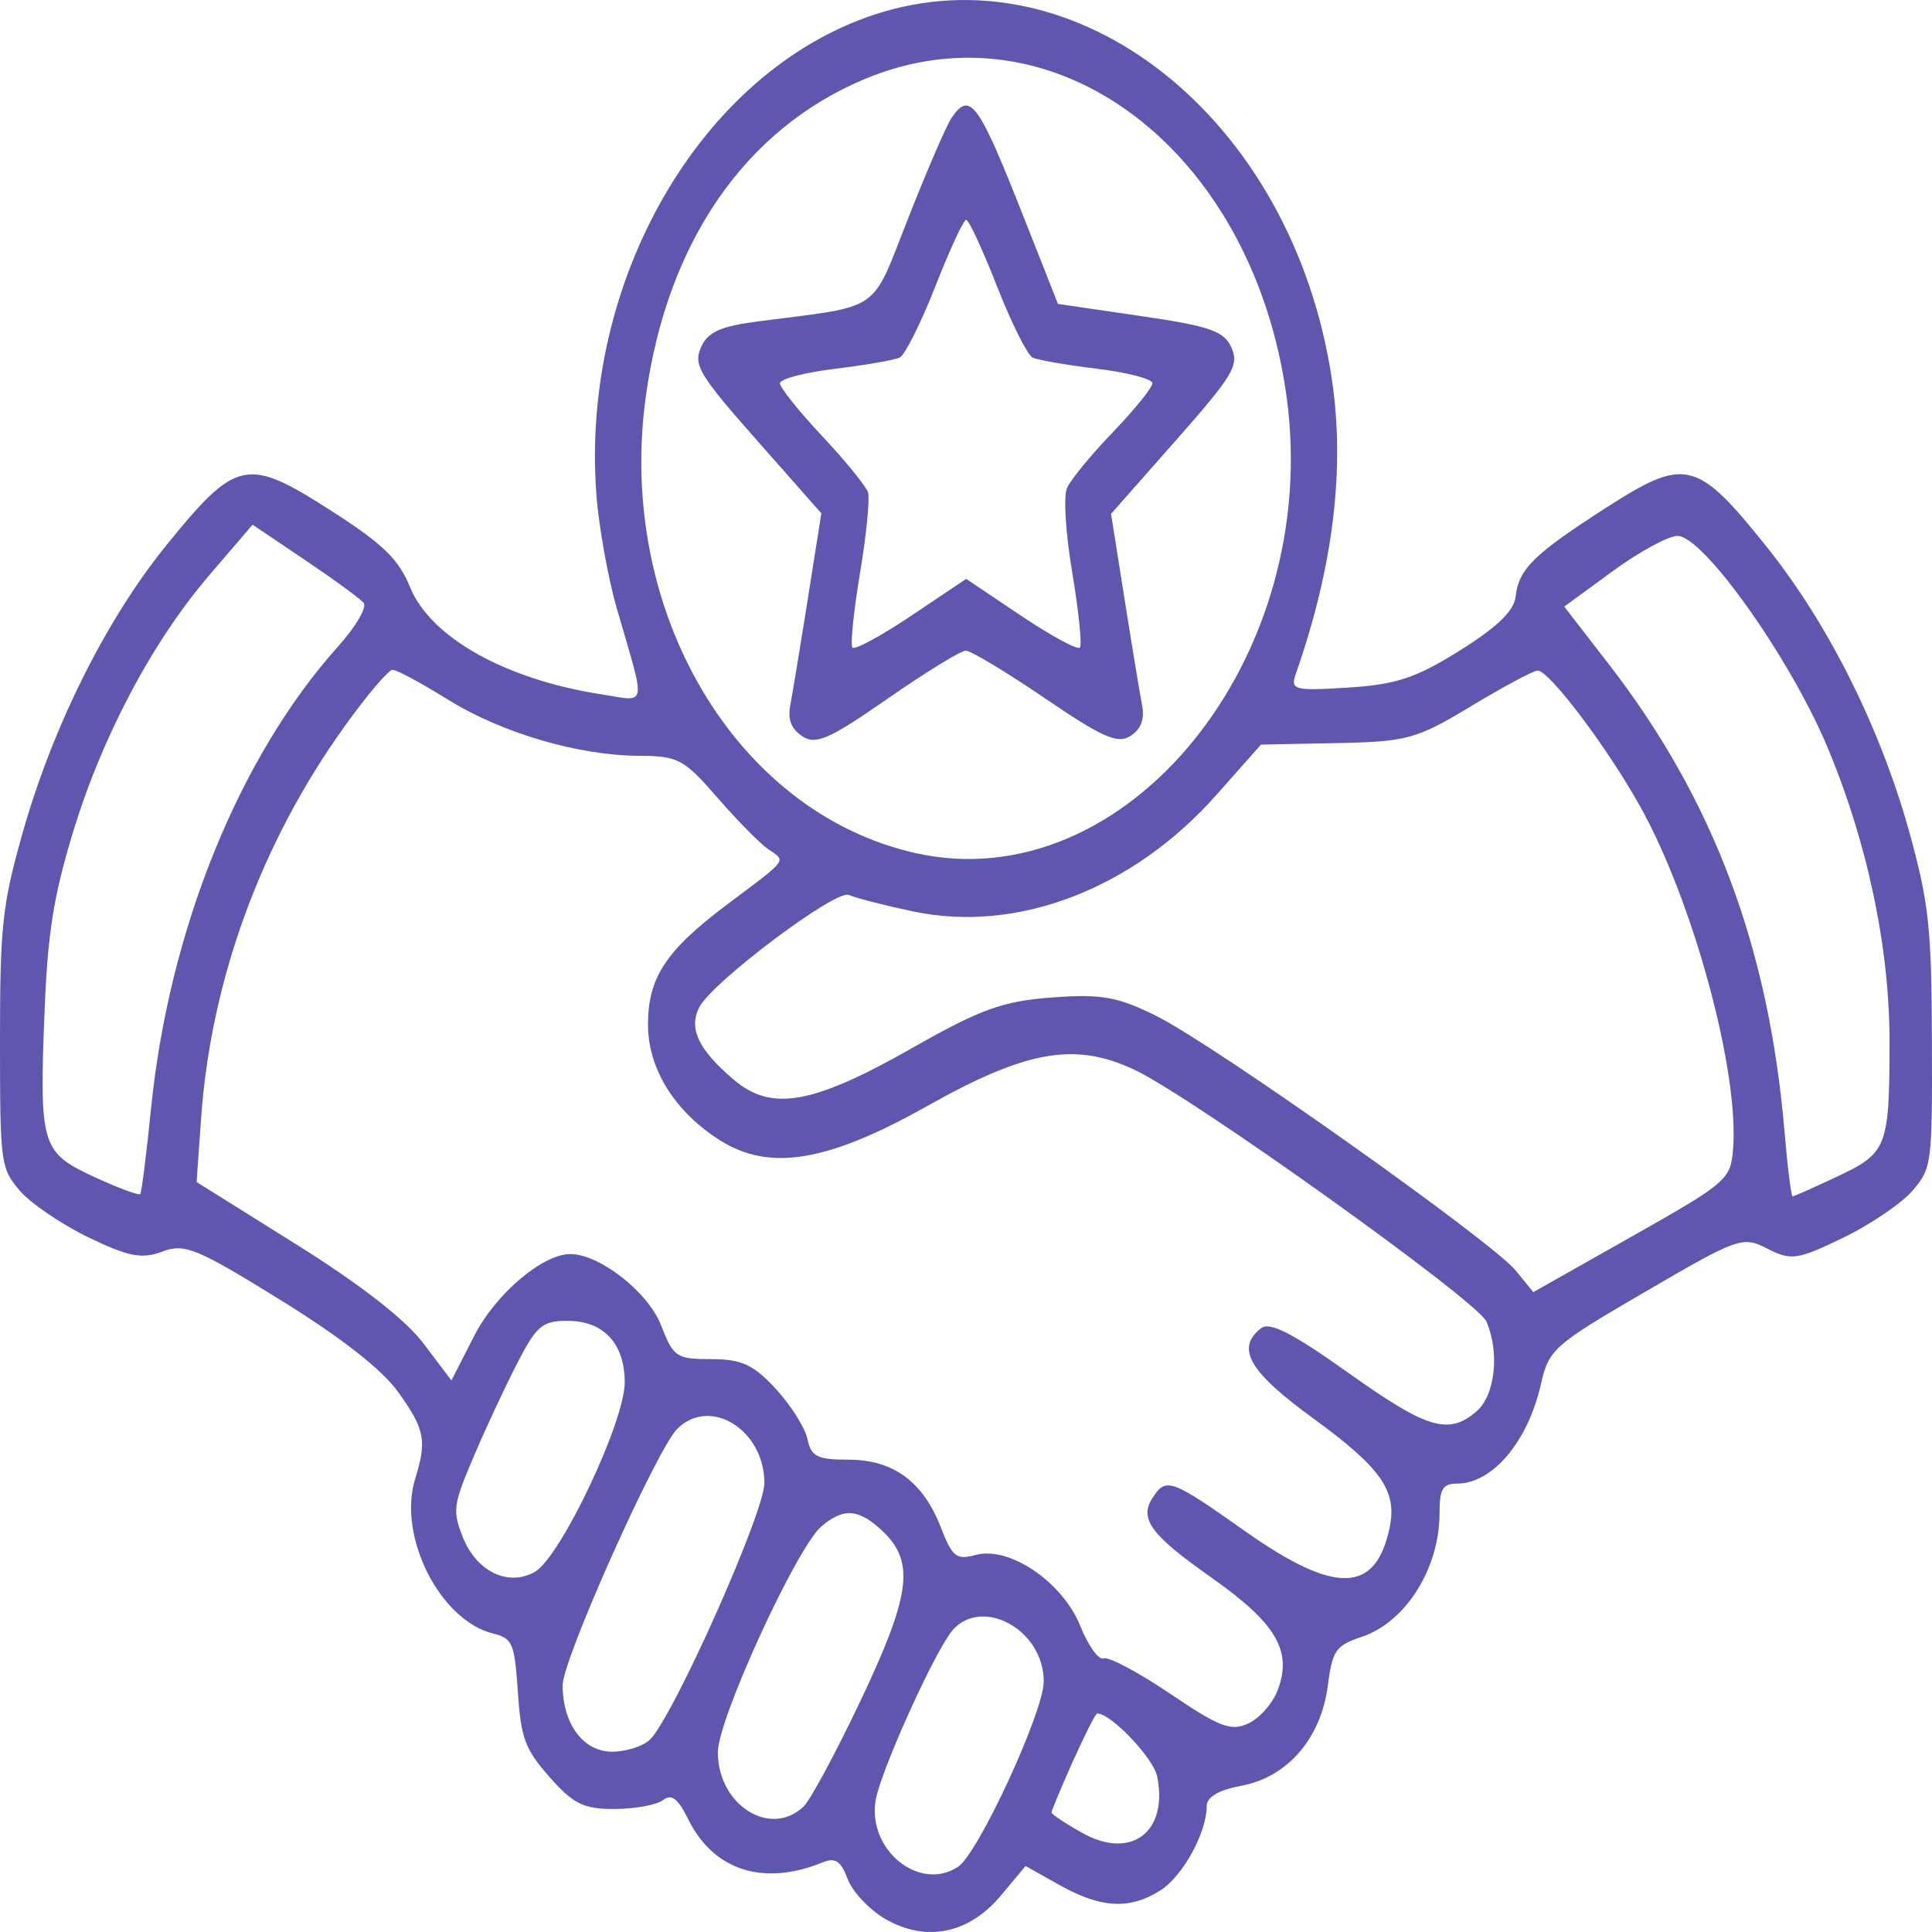 <svg width="45" height="45" viewBox="0 0 45 45" fill="none" xmlns="http://www.w3.org/2000/svg">
<path fill-rule="evenodd" clip-rule="evenodd" d="M20.355 0.344C16.328 1.68 13.521 6.528 13.89 11.508C13.946 12.262 14.162 13.466 14.37 14.184C15.054 16.544 15.093 16.341 13.99 16.169C11.769 15.823 10.027 14.845 9.552 13.678C9.284 13.019 8.915 12.664 7.676 11.872C5.748 10.64 5.501 10.694 3.871 12.705C2.453 14.455 1.201 16.977 0.5 19.494C0.052 21.099 0 21.597 0 24.237C0 27.092 0.015 27.204 0.452 27.723C0.7 28.018 1.42 28.51 2.051 28.816C2.986 29.27 3.305 29.332 3.777 29.153C4.299 28.956 4.575 29.068 6.53 30.278C7.949 31.155 8.903 31.902 9.278 32.428C9.899 33.301 9.947 33.548 9.668 34.452C9.258 35.782 10.248 37.743 11.482 38.047C11.939 38.16 11.985 38.269 12.062 39.41C12.134 40.489 12.231 40.747 12.803 41.394C13.358 42.022 13.596 42.138 14.322 42.135C14.796 42.133 15.301 42.039 15.446 41.926C15.639 41.775 15.791 41.89 16.025 42.365C16.62 43.571 17.777 43.943 19.171 43.375C19.454 43.259 19.59 43.351 19.741 43.76C19.85 44.056 20.243 44.475 20.614 44.693C21.558 45.245 22.565 45.045 23.308 44.156L23.887 43.463L24.687 43.911C25.648 44.449 26.318 44.483 27.029 44.03C27.553 43.696 28.107 42.684 28.107 42.063C28.107 41.855 28.389 41.691 28.912 41.594C29.985 41.395 30.767 40.493 30.926 39.269C31.033 38.441 31.112 38.327 31.712 38.128C32.741 37.786 33.53 36.533 33.53 35.24C33.53 34.677 33.603 34.556 33.941 34.556C34.761 34.556 35.586 33.58 35.889 32.249C36.076 31.426 36.174 31.338 38.327 30.084C40.492 28.821 40.59 28.787 41.169 29.085C41.716 29.367 41.868 29.345 42.936 28.827C43.578 28.515 44.307 28.018 44.556 27.723C44.995 27.203 45.008 27.099 44.998 24.237C44.99 21.654 44.929 21.066 44.506 19.504C43.838 17.038 42.617 14.573 41.161 12.751C39.524 10.704 39.26 10.638 37.422 11.818C35.724 12.908 35.377 13.248 35.302 13.894C35.263 14.231 34.882 14.6 34.005 15.15C32.987 15.789 32.516 15.945 31.402 16.015C30.129 16.094 30.05 16.072 30.186 15.683C31.058 13.189 31.335 10.9 31.018 8.808C30.101 2.753 25.087 -1.226 20.355 0.344ZM20.128 1.846C17.352 3.013 15.54 5.642 15.043 9.226C14.351 14.211 17.12 18.914 21.307 19.866C26.217 20.982 30.813 15.334 29.965 9.226C29.165 3.465 24.536 -0.008 20.128 1.846ZM22.158 2.755C22.043 2.926 21.593 3.967 21.159 5.068C20.272 7.318 20.576 7.108 17.662 7.485C16.773 7.601 16.483 7.733 16.326 8.093C16.148 8.505 16.287 8.735 17.629 10.255L19.131 11.956L18.816 13.946C18.643 15.04 18.459 16.153 18.408 16.419C18.343 16.756 18.428 16.977 18.688 17.149C19.002 17.356 19.315 17.219 20.672 16.275C21.558 15.659 22.378 15.155 22.495 15.155C22.612 15.155 23.443 15.655 24.341 16.266C25.685 17.181 26.037 17.336 26.333 17.14C26.581 16.977 26.664 16.752 26.6 16.419C26.549 16.153 26.365 15.043 26.193 13.953L25.878 11.969L27.382 10.265C28.724 8.744 28.863 8.512 28.685 8.101C28.516 7.712 28.187 7.597 26.564 7.36L24.642 7.079L23.85 5.072C22.783 2.368 22.594 2.108 22.158 2.755ZM21.785 6.672C21.45 7.526 21.076 8.271 20.955 8.329C20.833 8.386 20.156 8.504 19.45 8.59C18.744 8.675 18.166 8.827 18.166 8.927C18.166 9.027 18.609 9.581 19.151 10.158C19.693 10.735 20.173 11.326 20.218 11.471C20.263 11.616 20.179 12.463 20.031 13.351C19.883 14.24 19.803 15.02 19.855 15.083C19.906 15.146 20.523 14.812 21.226 14.341L22.504 13.483L23.782 14.341C24.485 14.812 25.102 15.146 25.153 15.083C25.205 15.02 25.125 14.235 24.975 13.339C24.819 12.404 24.767 11.564 24.853 11.366C24.935 11.176 25.416 10.591 25.922 10.065C26.428 9.538 26.842 9.026 26.842 8.927C26.842 8.827 26.264 8.675 25.558 8.59C24.852 8.504 24.175 8.386 24.053 8.329C23.931 8.271 23.558 7.526 23.223 6.672C22.889 5.819 22.565 5.12 22.504 5.12C22.443 5.12 22.119 5.819 21.785 6.672ZM4.875 13.397C3.537 14.959 2.362 17.183 1.682 19.443C1.243 20.904 1.109 21.759 1.038 23.556C0.914 26.684 0.962 26.844 2.193 27.412C2.753 27.67 3.236 27.851 3.267 27.812C3.298 27.774 3.411 26.88 3.517 25.826C3.937 21.659 5.57 17.626 7.881 15.05C8.29 14.595 8.555 14.14 8.469 14.04C8.384 13.94 7.768 13.49 7.099 13.04L5.883 12.221L4.875 13.397ZM37.558 13.307L36.434 14.129L37.478 15.478C39.907 18.619 41.202 22.067 41.565 26.361C41.635 27.189 41.72 27.866 41.753 27.866C41.786 27.866 42.26 27.655 42.807 27.397C43.954 26.855 44.008 26.717 44.011 24.278C44.014 22.074 43.493 19.605 42.554 17.378C41.678 15.302 39.669 12.478 39.071 12.482C38.857 12.484 38.176 12.855 37.558 13.307ZM8.009 16.942C6.078 19.64 4.912 22.829 4.685 26.036L4.579 27.532L6.896 28.981C8.398 29.921 9.441 30.733 9.864 31.292L10.515 32.153L11.042 31.12C11.544 30.134 12.651 29.197 13.297 29.209C13.983 29.222 15.102 30.105 15.396 30.865C15.684 31.609 15.754 31.657 16.566 31.657C17.275 31.657 17.545 31.782 18.071 32.351C18.423 32.733 18.755 33.259 18.808 33.522C18.89 33.925 19.038 33.999 19.764 33.999C20.805 33.999 21.502 34.51 21.915 35.578C22.18 36.263 22.276 36.34 22.724 36.218C23.511 36.005 24.75 36.846 25.162 37.873C25.348 38.335 25.593 38.675 25.707 38.628C25.821 38.581 26.52 38.953 27.26 39.453C28.406 40.229 28.675 40.331 29.081 40.141C29.343 40.018 29.651 39.664 29.765 39.355C30.102 38.444 29.721 37.804 28.209 36.74C26.784 35.736 26.52 35.369 26.861 34.862C27.166 34.409 27.289 34.455 29.011 35.671C31.109 37.152 32.053 37.122 32.37 35.565C32.542 34.721 32.164 34.185 30.589 33.038C29.091 31.948 28.776 31.402 29.374 30.936C29.575 30.78 30.11 31.053 31.398 31.971C33.245 33.286 33.74 33.435 34.393 32.871C34.825 32.498 34.934 31.5 34.621 30.78C34.414 30.303 27.779 25.556 26.426 24.918C25.039 24.264 23.913 24.46 21.6 25.76C19.277 27.066 17.929 27.289 16.773 26.562C15.718 25.897 15.093 24.895 15.093 23.865C15.093 22.771 15.509 22.139 16.932 21.071C18.379 19.984 18.315 20.07 17.895 19.781C17.698 19.645 17.162 19.1 16.703 18.571C15.934 17.684 15.792 17.608 14.893 17.604C13.47 17.599 11.68 17.072 10.422 16.288C9.815 15.91 9.24 15.601 9.144 15.601C9.047 15.601 8.537 16.204 8.009 16.942ZM34.253 16.455C32.995 17.215 32.77 17.276 31.134 17.308L29.371 17.343L28.332 18.515C26.391 20.707 23.697 21.742 21.268 21.229C20.588 21.085 19.916 20.912 19.773 20.845C19.476 20.704 16.585 22.875 16.287 23.462C16.034 23.961 16.269 24.451 17.098 25.154C17.974 25.896 18.937 25.723 21.244 24.412C22.838 23.505 23.352 23.319 24.503 23.233C25.652 23.147 26.039 23.216 26.943 23.668C28.304 24.349 34.748 28.914 35.3 29.589L35.715 30.096L38.012 28.798C40.228 27.545 40.31 27.474 40.367 26.763C40.51 24.952 39.444 21.017 38.208 18.793C37.44 17.411 36.069 15.596 35.81 15.619C35.699 15.629 34.999 16.005 34.253 16.455ZM12.037 31.772C11.752 32.325 11.294 33.309 11.02 33.957C10.558 35.043 10.539 35.186 10.773 35.788C11.089 36.6 11.831 36.964 12.456 36.613C13.052 36.278 14.551 33.12 14.551 32.198C14.551 31.295 14.06 30.765 13.222 30.765C12.627 30.765 12.498 30.875 12.037 31.772ZM15.78 33.274C15.304 33.738 13.105 38.651 13.105 39.25C13.105 40.153 13.585 40.8 14.255 40.8C14.579 40.8 14.975 40.675 15.136 40.521C15.671 40.012 17.804 35.233 17.804 34.543C17.804 33.309 16.55 32.523 15.78 33.274ZM19.129 35.556C18.548 36.058 16.72 40.047 16.72 40.813C16.72 42.043 17.947 42.818 18.719 42.075C18.875 41.926 19.464 40.831 20.03 39.642C21.204 37.173 21.312 36.396 20.582 35.687C20.018 35.14 19.649 35.107 19.129 35.556ZM22.113 38.068C21.614 38.801 20.494 41.321 20.394 41.938C20.207 43.096 21.422 44.071 22.315 43.481C22.786 43.17 24.311 39.871 24.311 39.164C24.311 37.903 22.755 37.127 22.113 38.068ZM24.989 41.026C24.716 41.638 24.492 42.173 24.492 42.216C24.492 42.258 24.818 42.475 25.217 42.697C26.35 43.327 27.215 42.668 26.952 41.376C26.865 40.946 25.864 39.897 25.555 39.911C25.517 39.913 25.263 40.415 24.989 41.026Z" fill="#5f56af"/>
</svg>
